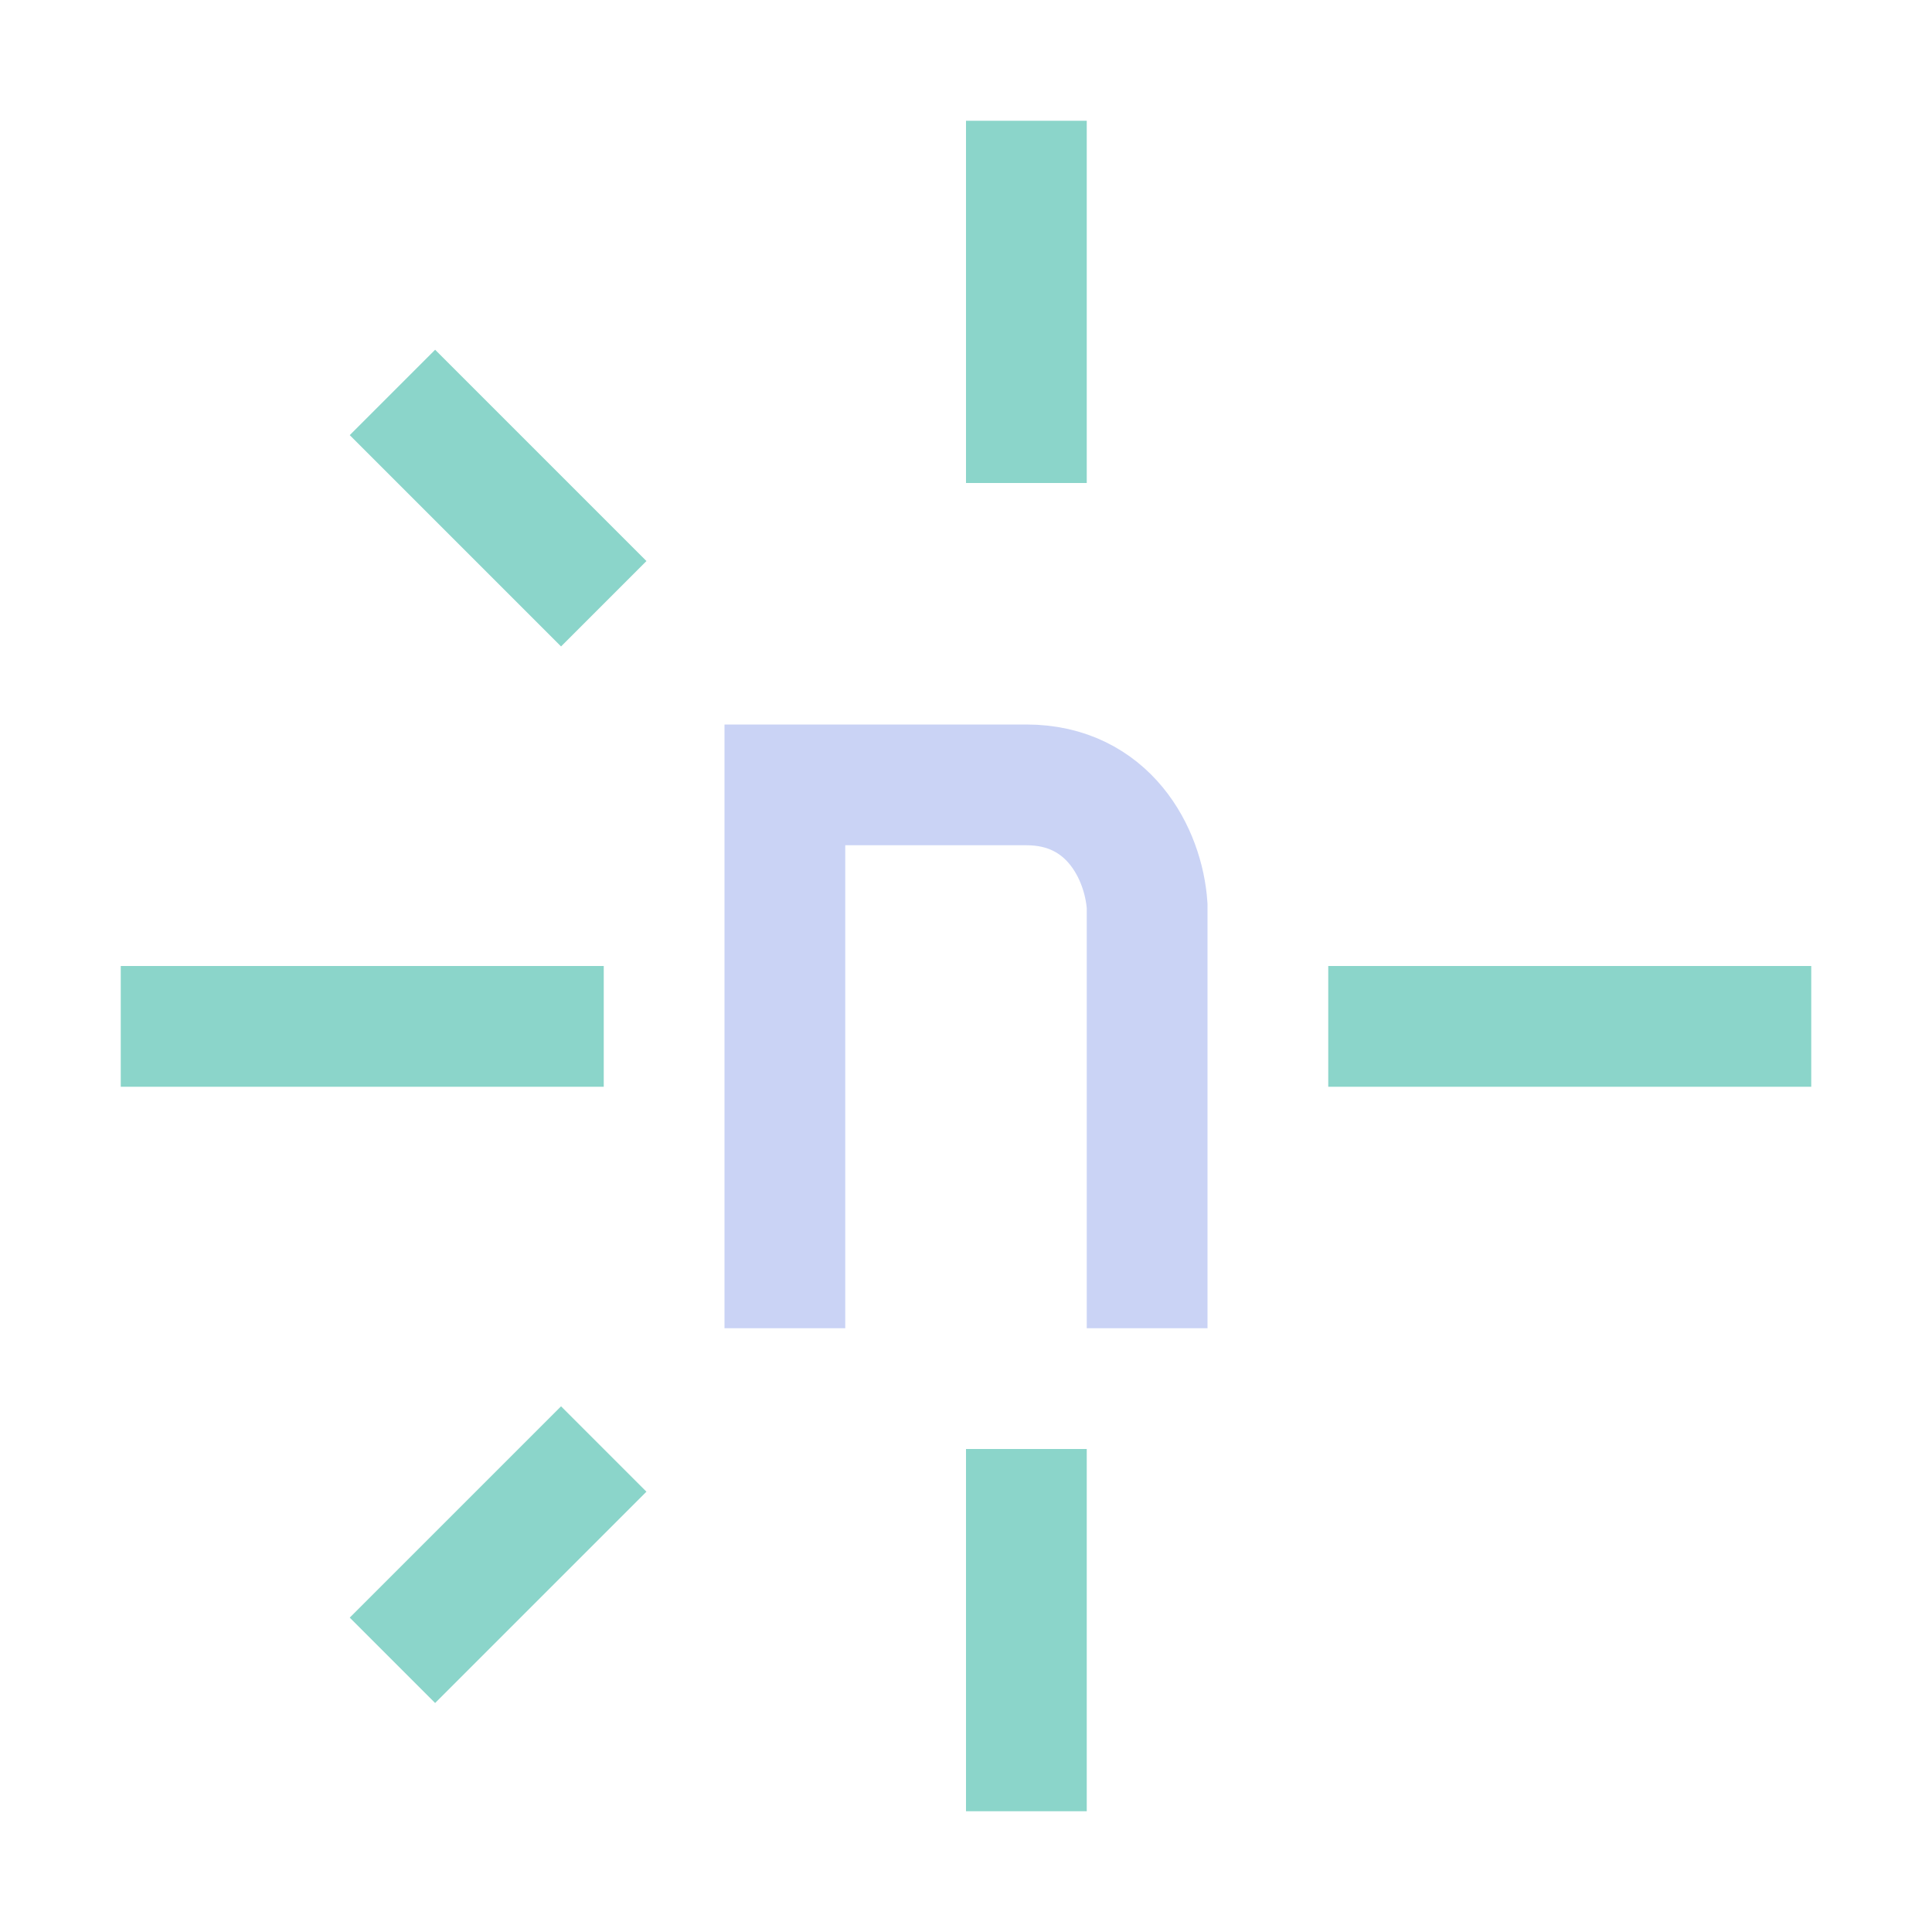 <svg xmlns="http://www.w3.org/2000/svg" width="16" height="16"><g fill="none" fill-rule="evenodd"><path stroke="#8bd5ca" stroke-linejoin="round" d="M3.25 3.25 5 5m-1.75 8.75L5 12M1 8.5h4m6 0h4M8.5 1v3m0 8v3"/><path stroke="#cad3f5" stroke-linecap="square" d="M6.5 10.5v-4h2c.68 0 .97.57 1 1v3"/></g></svg>